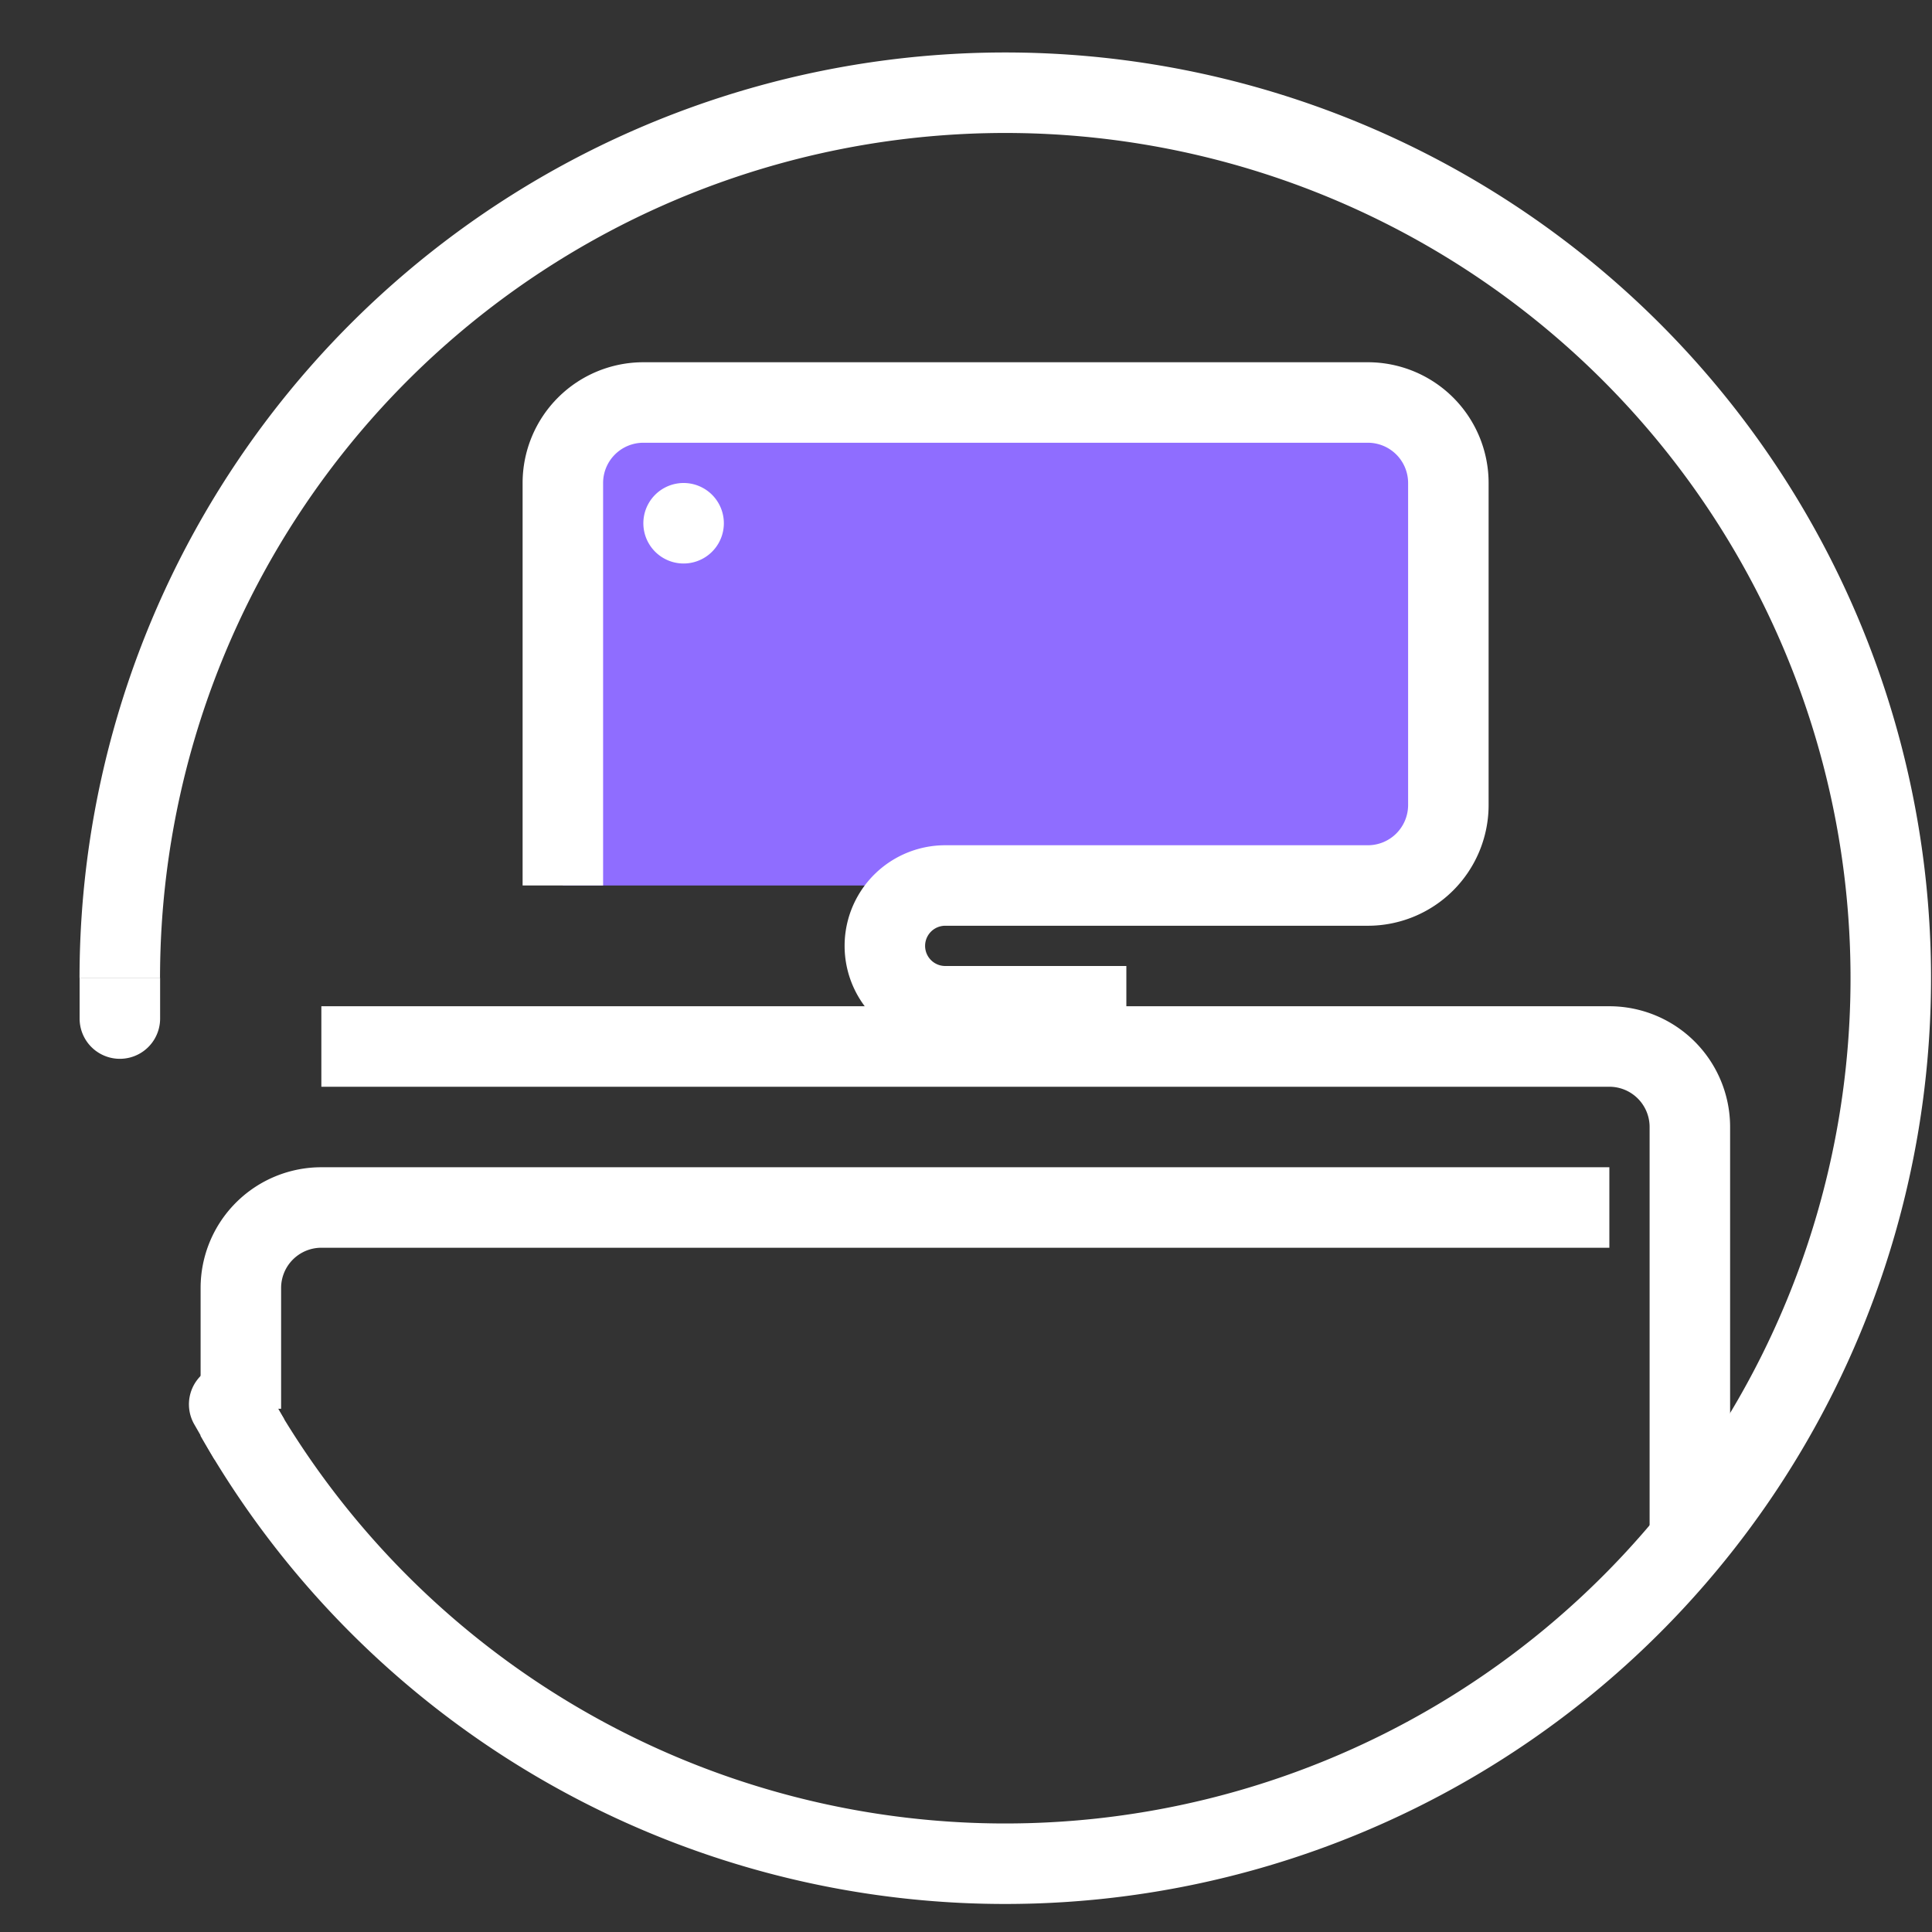 <svg width="24" height="24" fill="none" xmlns="http://www.w3.org/2000/svg"><rect width="100%" height="100%" fill="#333333" stroke="none"/><path d="M1.488 12.152a11 11 0 111.436 5.434" stroke="#fff"/><path d="M3.532 17.63l-.868.5-.25-.435a.5.5 0 01.867-.5l.25.435zM.989 12.15h1v.503a.5.5 0 01-1 0v-.503z" fill="#fff"/><path d="M20.992 19v-5a1 1 0 00-1-1h-16" stroke="#fff"/><path d="M2.992 17.5V16a1 1 0 011-1h16" stroke="#fff"/><path d="M17.992 5h-11v6h11V5z" fill="#8F6DFF"/><path d="M6.992 11V6a1 1 0 011-1h9a1 1 0 011 1v4a1 1 0 01-1 1h-5.25a.75.75 0 000 1.5h2.25" stroke="#fff"/><path d="M8.492 7a.5.5 0 100-1 .5.5 0 000 1z" fill="#fff"/></svg>